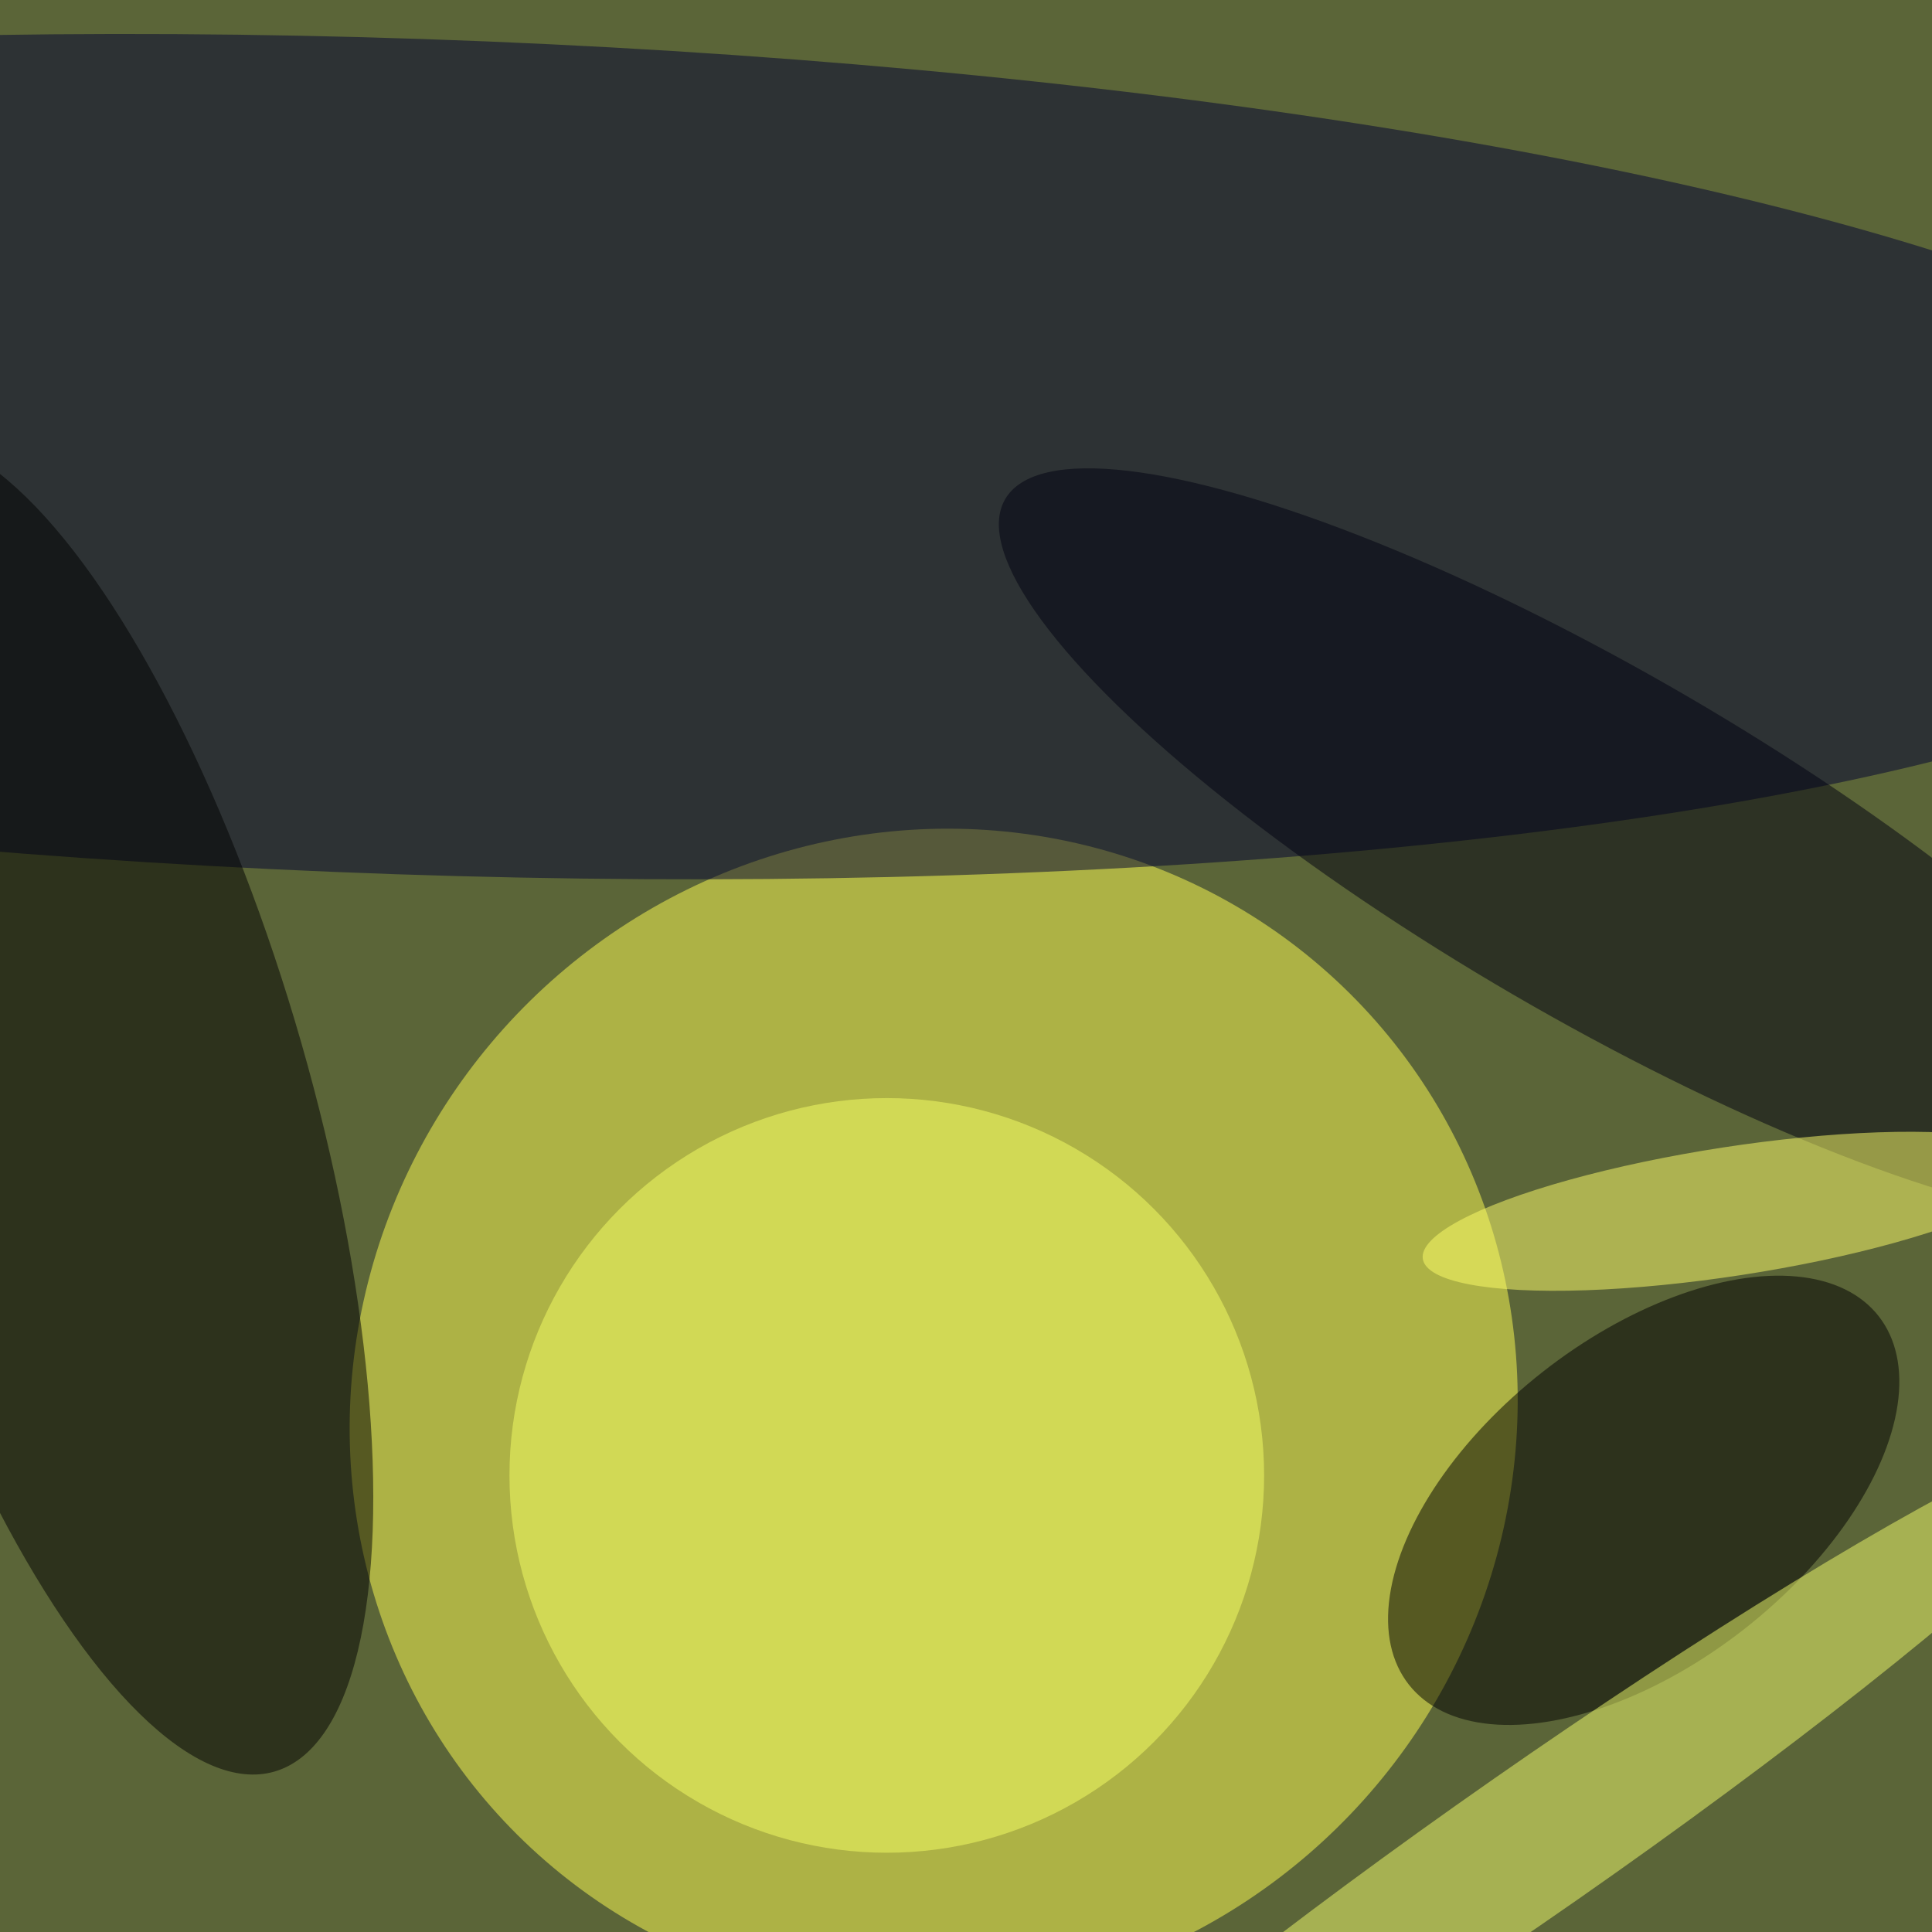 <svg xmlns="http://www.w3.org/2000/svg" viewBox="0 0 500 500"><filter id="b"><feGaussianBlur stdDeviation="12" /></filter><path fill="#5b6538" d="M0 0h500v500H0z"/><g filter="url(#b)" transform="translate(1 1) scale(1.953)" fill-opacity=".5"><ellipse fill="#ffff52" rx="1" ry="1" transform="rotate(-48.1 271 -44.6) scale(78.424 76.547)"/><ellipse fill="#000030" rx="1" ry="1" transform="matrix(254.853 8.661 -1.88 55.335 53.8 60)"/><ellipse rx="1" ry="1" transform="matrix(-28.921 8.305 -25.34 -88.25 10.5 146)"/><ellipse fill="#f7ff66" cx="117" cy="195" rx="50" ry="50"/><ellipse rx="1" ry="1" transform="matrix(-13.359 -17.038 31.131 -24.409 217.3 198.3)"/><ellipse fill="#000010" rx="1" ry="1" transform="matrix(-78.814 -45.871 11.512 -19.779 211.5 111.5)"/><ellipse fill="#f3fe6c" rx="1" ry="1" transform="matrix(-77.326 53.944 -5.572 -7.987 203 243.2)"/><ellipse fill="#ffff6a" rx="1" ry="1" transform="matrix(-40.969 6.309 -1.3 -8.439 229 160)"/></g></svg>